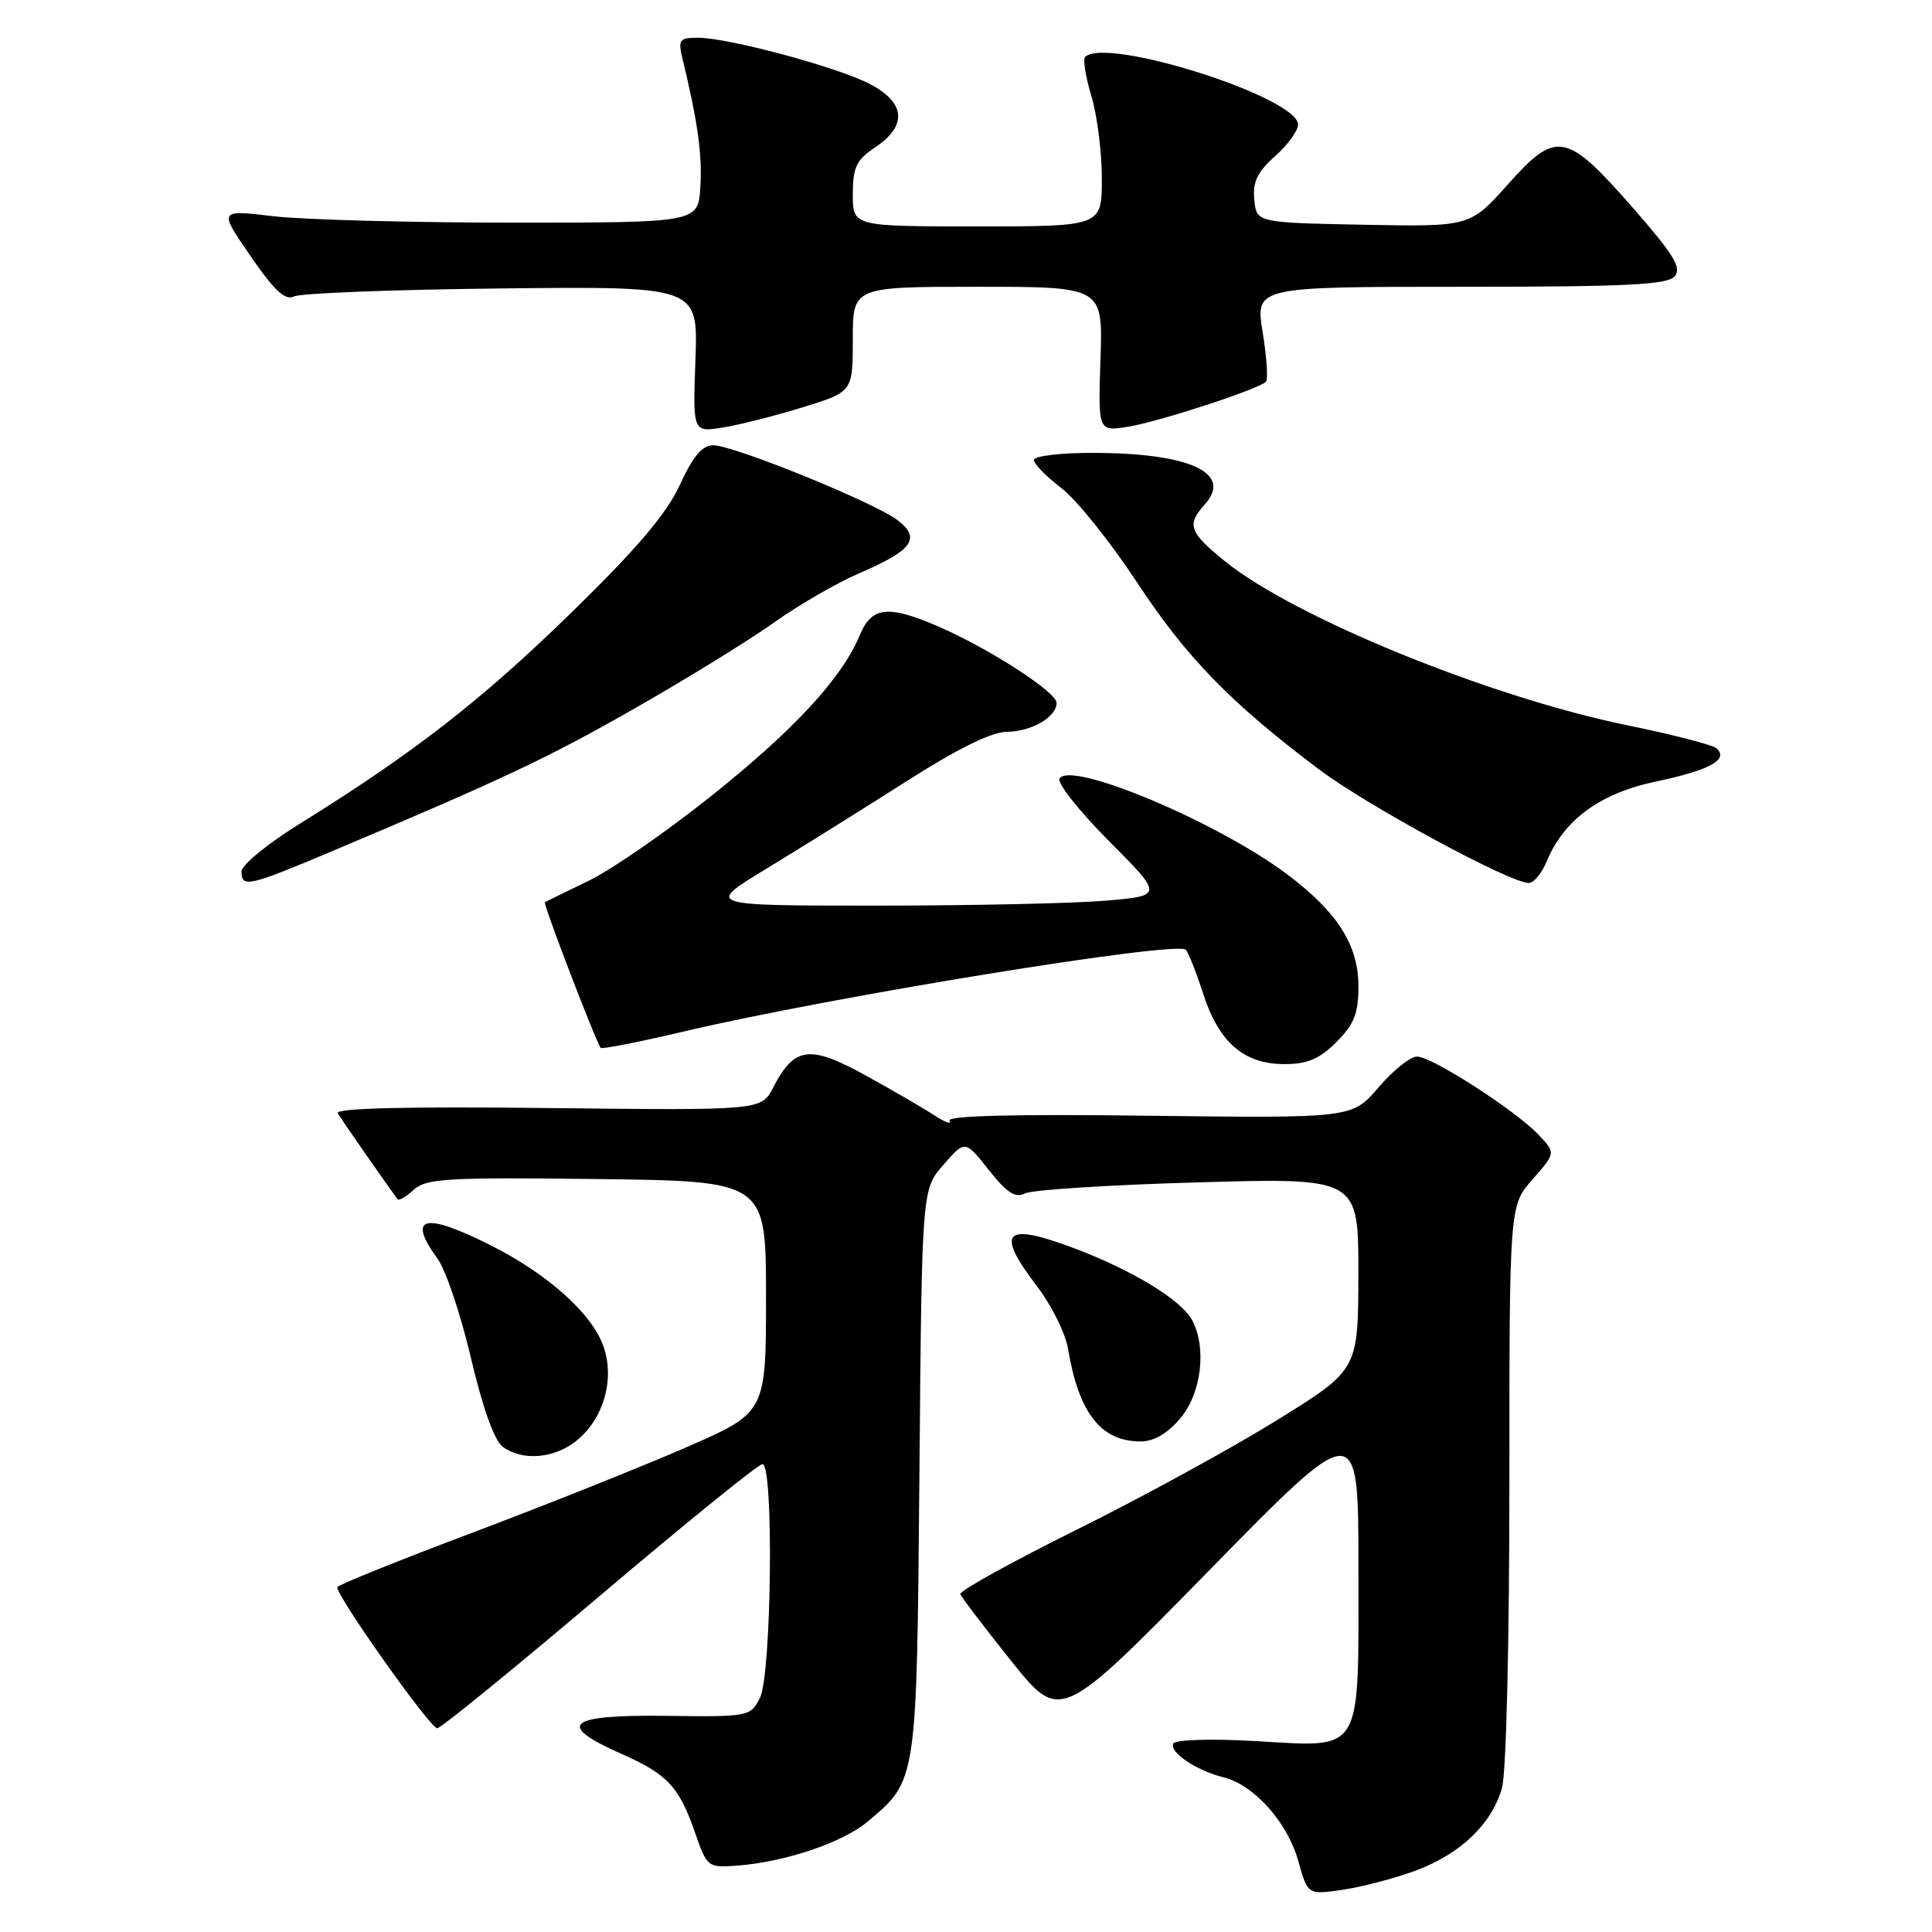 <?xml version="1.0" encoding="UTF-8" standalone="no"?>
<!DOCTYPE svg PUBLIC "-//W3C//DTD SVG 1.1//EN" "http://www.w3.org/Graphics/SVG/1.1/DTD/svg11.dtd" >
<svg xmlns="http://www.w3.org/2000/svg" xmlns:xlink="http://www.w3.org/1999/xlink" version="1.1" viewBox="0 0 256 256">
 <g >
 <path fill="currentColor"
d=" M 187.57 247.87 C 193.50 245.67 197.65 241.72 199.02 236.93 C 199.58 234.98 200.00 217.74 200.00 196.64 C 200.00 159.76 200.00 159.76 203.07 156.27 C 206.14 152.77 206.14 152.77 203.90 150.40 C 200.87 147.17 189.74 140.00 187.76 140.00 C 186.88 140.00 184.58 141.84 182.66 144.09 C 179.16 148.17 179.16 148.17 152.18 147.84 C 134.36 147.61 125.40 147.84 125.81 148.50 C 126.15 149.05 125.22 148.71 123.75 147.75 C 122.28 146.79 118.16 144.40 114.59 142.44 C 107.26 138.41 105.25 138.69 102.45 144.10 C 100.88 147.14 100.88 147.14 72.53 146.82 C 53.84 146.61 44.38 146.84 44.75 147.50 C 45.19 148.28 51.17 156.87 52.68 158.91 C 52.85 159.14 53.82 158.57 54.84 157.64 C 56.49 156.15 59.29 155.99 79.10 156.23 C 101.50 156.50 101.50 156.50 101.50 171.83 C 101.50 187.16 101.50 187.16 91.00 191.75 C 85.22 194.27 72.49 199.36 62.70 203.05 C 52.92 206.73 44.82 210.00 44.70 210.30 C 44.38 211.19 56.98 229.00 57.93 229.00 C 58.41 229.00 68.08 221.12 79.43 211.50 C 90.78 201.88 100.50 194.00 101.03 194.00 C 102.55 194.00 102.24 221.97 100.69 225.00 C 99.43 227.46 99.21 227.50 88.20 227.36 C 75.16 227.20 73.59 228.51 82.25 232.35 C 88.46 235.10 89.96 236.71 92.11 242.87 C 93.68 247.40 93.80 247.49 97.61 247.21 C 103.99 246.74 111.66 244.16 114.97 241.37 C 121.54 235.84 121.47 236.33 121.83 195.05 C 122.15 157.59 122.15 157.59 125.02 154.33 C 127.88 151.06 127.88 151.06 131.02 155.03 C 133.42 158.06 134.55 158.79 135.83 158.13 C 136.75 157.66 147.06 157.00 158.75 156.67 C 180.00 156.06 180.00 156.06 179.99 168.78 C 179.97 181.50 179.97 181.50 169.24 188.16 C 163.33 191.83 151.41 198.35 142.75 202.65 C 134.08 206.95 127.11 210.81 127.25 211.23 C 127.39 211.64 130.43 215.63 134.00 220.10 C 140.50 228.21 140.50 228.21 160.25 208.06 C 180.00 187.90 180.00 187.90 180.00 207.88 C 180.00 232.77 180.75 231.51 166.31 230.70 C 160.61 230.37 155.80 230.51 155.49 231.01 C 154.81 232.11 158.54 234.63 162.14 235.51 C 166.15 236.50 170.58 241.45 172.01 246.53 C 173.28 251.08 173.28 251.08 177.89 250.41 C 180.43 250.04 184.78 248.90 187.57 247.87 Z  M 76.29 190.98 C 79.90 188.15 81.47 182.94 80.02 178.57 C 78.58 174.19 72.73 168.90 65.06 165.03 C 56.20 160.56 53.86 161.14 57.98 166.79 C 59.07 168.28 61.06 174.21 62.41 179.97 C 63.97 186.60 65.51 190.90 66.63 191.72 C 69.20 193.60 73.37 193.28 76.29 190.98 Z  M 156.41 187.92 C 159.20 184.61 159.92 178.58 157.96 174.92 C 156.53 172.25 150.04 168.30 142.31 165.39 C 133.02 161.90 131.84 163.15 137.46 170.51 C 139.36 173.01 141.20 176.72 141.53 178.77 C 142.94 187.24 145.89 191.00 151.13 191.00 C 152.91 191.00 154.70 189.95 156.41 187.92 Z  M 177.08 138.08 C 179.43 135.73 180.00 134.29 180.00 130.72 C 180.00 125.26 177.26 120.91 170.66 115.93 C 161.50 109.00 141.90 100.74 140.40 103.16 C 140.04 103.74 142.99 107.47 146.95 111.45 C 154.15 118.69 154.15 118.69 146.42 119.35 C 142.17 119.71 128.53 120.00 116.10 120.00 C 93.50 120.00 93.50 120.00 101.50 115.14 C 105.90 112.47 114.19 107.30 119.91 103.65 C 126.86 99.21 131.36 96.99 133.41 96.97 C 136.71 96.93 140.00 95.02 140.00 93.13 C 140.00 91.73 131.31 86.08 124.62 83.14 C 117.75 80.12 115.52 80.33 113.94 84.13 C 111.59 89.82 105.28 96.66 94.31 105.42 C 88.37 110.17 81.03 115.25 78.00 116.71 C 74.97 118.17 72.37 119.45 72.20 119.56 C 71.94 119.74 78.94 138.01 79.60 138.85 C 79.75 139.05 84.74 138.06 90.69 136.66 C 110.29 132.05 155.95 124.62 157.13 125.85 C 157.47 126.21 158.52 128.86 159.45 131.74 C 161.53 138.15 164.84 141.00 170.21 141.00 C 173.24 141.00 174.83 140.32 177.08 138.08 Z  M 43.76 112.89 C 66.72 103.21 72.74 100.37 84.29 93.76 C 91.01 89.93 99.20 84.87 102.50 82.53 C 105.80 80.18 110.85 77.26 113.72 76.02 C 120.92 72.93 122.09 71.34 118.95 68.94 C 115.88 66.58 97.19 58.99 94.49 59.00 C 93.05 59.00 91.82 60.47 90.08 64.25 C 88.31 68.10 84.46 72.63 75.59 81.29 C 63.71 92.87 54.72 99.85 39.61 109.22 C 35.42 111.82 32.00 114.63 32.00 115.47 C 32.00 117.66 32.92 117.46 43.76 112.89 Z  M 204.95 114.13 C 207.23 108.61 212.06 105.09 219.45 103.55 C 226.53 102.06 229.13 100.64 227.45 99.16 C 226.93 98.70 221.62 97.33 215.66 96.11 C 197.40 92.38 171.46 81.80 162.25 74.32 C 157.57 70.52 157.22 69.52 159.62 66.87 C 163.42 62.67 157.66 60.01 144.75 60.01 C 140.49 60.00 137.00 60.43 137.00 60.95 C 137.00 61.47 138.63 63.14 140.63 64.67 C 142.63 66.19 147.12 71.79 150.62 77.11 C 157.18 87.08 162.99 93.07 174.71 101.90 C 181.16 106.76 200.06 117.00 202.58 117.00 C 203.23 117.00 204.29 115.71 204.95 114.13 Z  M 106.36 53.97 C 113.00 51.92 113.00 51.92 113.00 44.96 C 113.00 38.00 113.00 38.00 129.57 38.00 C 146.14 38.00 146.14 38.00 145.82 47.59 C 145.50 57.18 145.50 57.18 149.50 56.54 C 153.54 55.89 166.75 51.58 167.74 50.59 C 168.04 50.29 167.85 47.34 167.31 44.02 C 166.34 38.00 166.34 38.00 193.55 38.00 C 215.65 38.00 220.97 37.74 221.92 36.60 C 222.85 35.48 221.75 33.69 216.41 27.59 C 207.54 17.46 206.24 17.21 199.83 24.40 C 194.79 30.05 194.79 30.05 180.65 29.78 C 166.50 29.50 166.50 29.50 166.20 26.46 C 165.97 24.11 166.60 22.79 168.95 20.70 C 170.63 19.21 172.00 17.32 172.00 16.51 C 172.00 12.89 146.53 4.80 143.78 7.55 C 143.48 7.86 143.85 10.18 144.61 12.71 C 145.38 15.25 146.00 20.17 146.00 23.66 C 146.00 30.00 146.00 30.00 129.50 30.00 C 113.00 30.00 113.00 30.00 113.00 25.75 C 113.01 22.14 113.46 21.20 116.00 19.50 C 120.29 16.63 119.98 13.54 115.16 11.08 C 110.75 8.83 96.46 5.00 92.47 5.00 C 90.03 5.00 89.83 5.27 90.43 7.75 C 92.47 16.21 93.07 20.57 92.80 24.79 C 92.50 29.50 92.50 29.50 68.00 29.50 C 54.52 29.50 40.23 29.12 36.23 28.65 C 28.96 27.79 28.96 27.79 33.19 33.92 C 36.36 38.53 37.80 39.86 38.96 39.28 C 39.81 38.85 52.20 38.37 66.50 38.22 C 92.50 37.94 92.50 37.94 92.15 47.61 C 91.80 57.29 91.80 57.29 95.76 56.65 C 97.94 56.31 102.71 55.10 106.36 53.97 Z "/>
</g>
</svg>